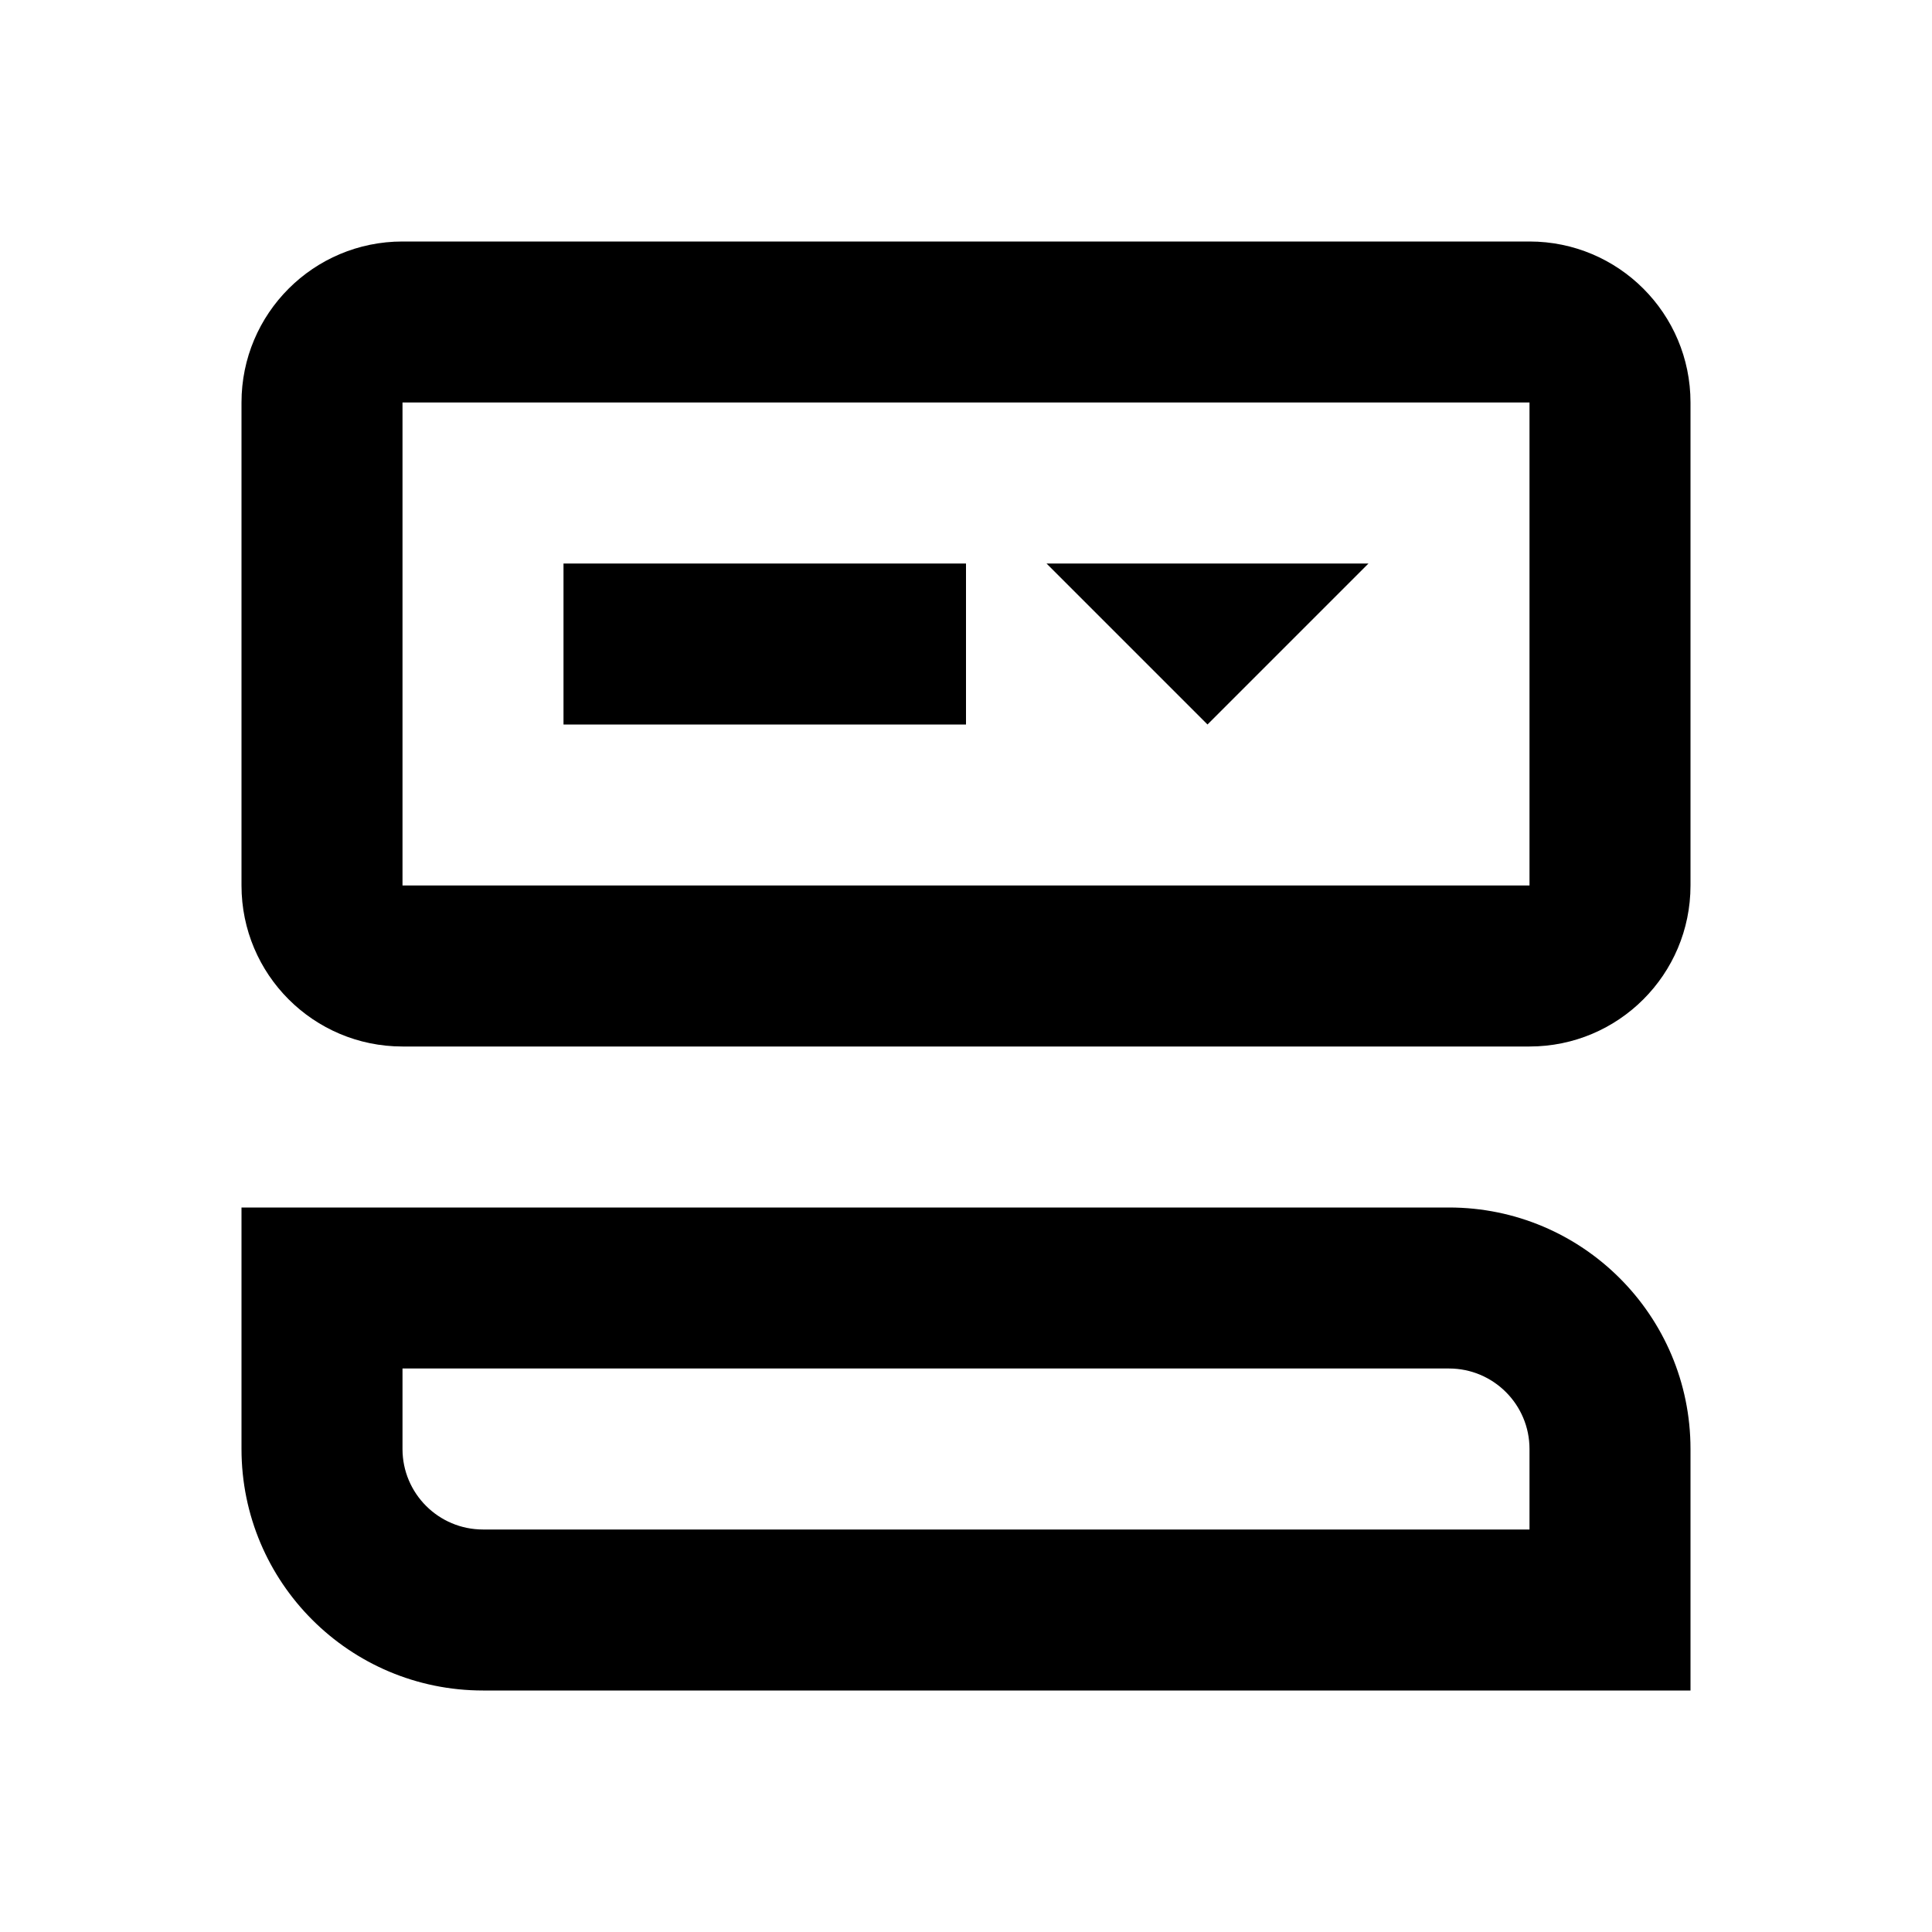 <svg width="24" height="24" viewBox="0 0 24 24" fill="none" xmlns="http://www.w3.org/2000/svg">
<path fill-rule="evenodd" clip-rule="evenodd" d="M5 3C3.895 3 3 3.895 3 5V11C3 12.105 3.895 13 5 13H19C20.105 13 21 12.105 21 11V5C21 3.895 20.105 3 19 3H5ZM5 5H19V11H5V5ZM4 15H3V16V18C3 19.657 4.343 21 6 21H20H21V20V18C21 16.343 19.657 15 18 15H4ZM5 18V17H18C18.552 17 19 17.448 19 18V19H6C5.448 19 5 18.552 5 18ZM17 7L15 9L13 7H17ZM12 7H7V9H12V7Z" fill="black"/>
</svg>
